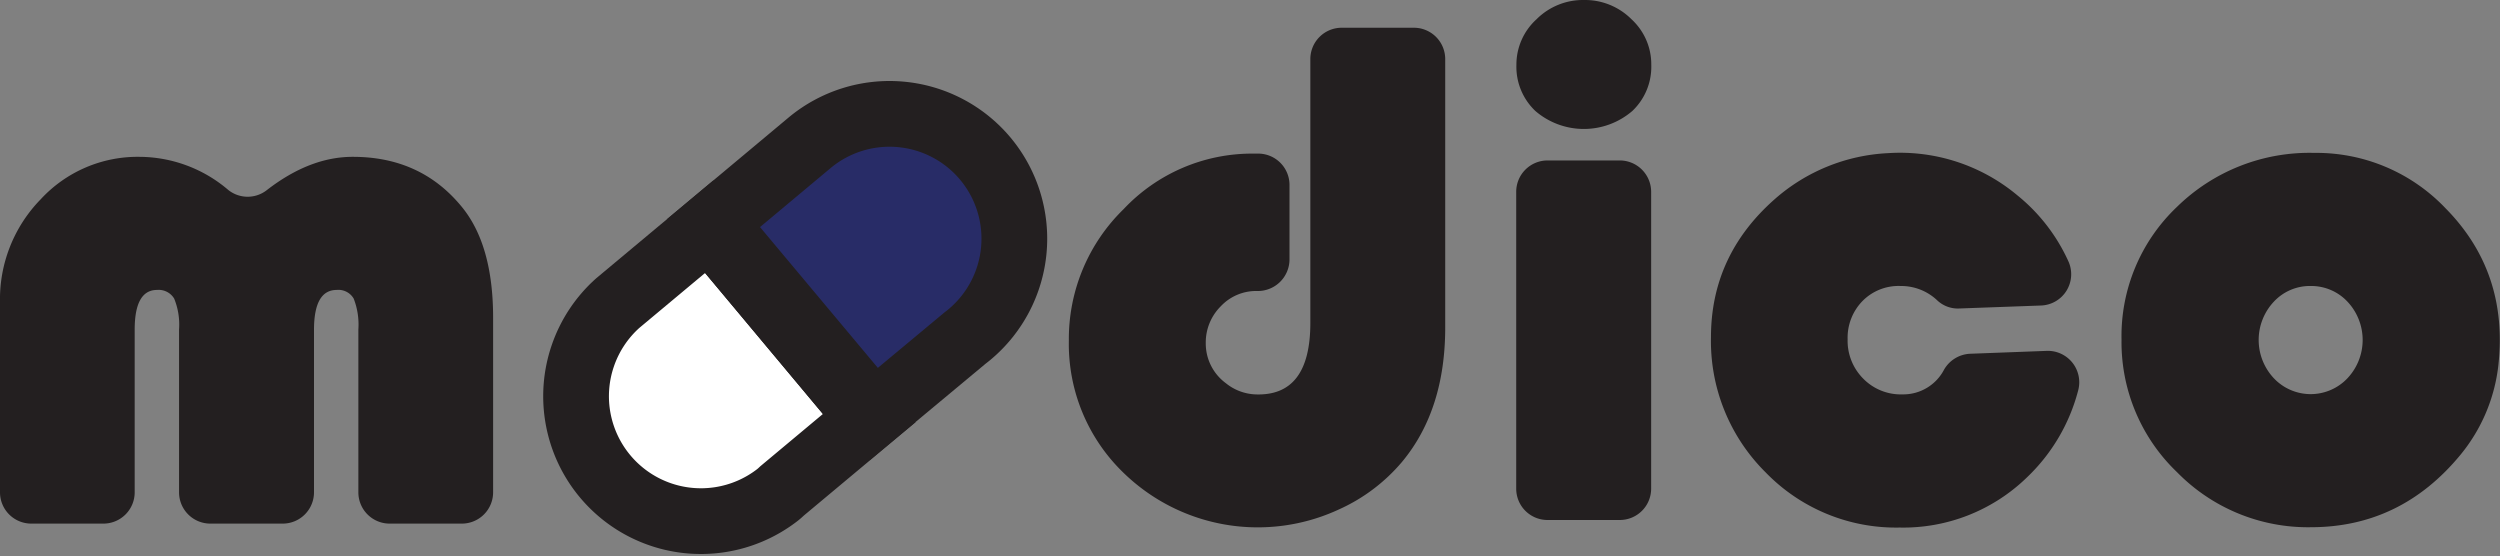 <svg xmlns="http://www.w3.org/2000/svg" viewBox="0 0 380.34 84.66"><rect x="0" y="0" width="380.34" height="84.66" fill="#808080" stroke="none"/><defs><style>.cls-1{fill:#fff;}.cls-2{fill:#282c67;}.cls-3{fill:none;stroke:#231f20;stroke-miterlimit:10;stroke-width:10px;}.cls-4{fill:#231f20;}</style></defs><title>Asset 3</title><g id="Layer_2" data-name="Layer 2"><g id="Layer_1-2" data-name="Layer 1"><path class="cls-1" d="M107.9,34.49l24.34,29.12L119,74.67c-.21.2-.42.39-.64.57A19,19,0,0,1,94,46.1Z"/><path class="cls-2" d="M149.9,24.13a19,19,0,0,1-2.4,26.76c-.22.18-.44.36-.67.53L132.92,63,108.58,33.92l14.57-12.18A19,19,0,0,1,149.9,24.13Z"/><path class="cls-3" d="M94,46.1l13.9-11.61,24.34,29.12L119,74.67c-.21.2-.42.39-.64.57A19,19,0,0,1,94,46.1Z"/><path class="cls-3" d="M149.9,24.13a19,19,0,0,1-2.4,26.76c-.22.18-.44.36-.67.53L132.92,63,108.58,33.92l14.57-12.18A19,19,0,0,1,149.9,24.13Z"/><polyline class="cls-3" points="107.9 34.49 132.24 63.62 132.25 63.63"/><path class="cls-4" d="M70.29,79.66h-11a4.76,4.76,0,0,1-4.77-4.76V50.14a10.92,10.92,0,0,0-.71-4.71,2.68,2.68,0,0,0-2.58-1.32c-2.3,0-3.46,2-3.46,6.09V74.9A4.76,4.76,0,0,1,43,79.66H32a4.76,4.76,0,0,1-4.76-4.76V50.14a10.52,10.52,0,0,0-.74-4.71,2.75,2.75,0,0,0-2.61-1.32q-3.41,0-3.4,6.09V74.9a4.76,4.76,0,0,1-4.77,4.76h-11A4.76,4.76,0,0,1,0,74.9V46A21.78,21.78,0,0,1,6.2,30.31a20.06,20.06,0,0,1,15-6.45,20.92,20.92,0,0,1,13.54,5.05,4.73,4.73,0,0,0,5.87,0q6.54-5.06,13.07-5.05,10.26,0,16.46,7.47,4.88,5.81,4.88,17V74.9A4.76,4.76,0,0,1,70.29,79.66Z"/><path class="cls-4" d="M204.12,4.22h11A4.77,4.77,0,0,1,219.87,9V49.81q0,12.57-6.58,20.47a27.08,27.08,0,0,1-9.63,7.24A29.29,29.29,0,0,1,171,72a27.21,27.21,0,0,1-8.39-20.19,27.56,27.56,0,0,1,8.34-20,26.82,26.82,0,0,1,19.75-8.44h.86a4.77,4.77,0,0,1,4.62,4.76V39.52a4.82,4.82,0,0,1-5,4.75h0a7.38,7.38,0,0,0-5.46,2.33,7.77,7.77,0,0,0-2.28,5.63,7.49,7.49,0,0,0,3.06,6.07A7.64,7.64,0,0,0,190.94,60q8.42.36,8.41-10.9V9A4.77,4.77,0,0,1,204.12,4.22Z"/><path class="cls-4" d="M251.2,29.18V74.35a4.77,4.77,0,0,1-4.77,4.76h-11a4.76,4.76,0,0,1-4.76-4.76V29.18a4.77,4.77,0,0,1,4.76-4.77h11A4.78,4.78,0,0,1,251.2,29.18ZM241,0a10,10,0,0,1,7.22,2.94,9.31,9.31,0,0,1,3,6.94,9.27,9.27,0,0,1-2.88,7,11.31,11.31,0,0,1-14.76,0,9.27,9.27,0,0,1-2.88-7,9.32,9.32,0,0,1,3.05-6.94A10,10,0,0,1,241,0Z"/><path class="cls-4" d="M299.7,53.82l11.68-.44a4.78,4.78,0,0,1,4.79,6,28,28,0,0,1-7.81,13.26A27,27,0,0,1,289,80.26a27.62,27.62,0,0,1-20.38-8.39A28.12,28.12,0,0,1,260.3,51.3q0-12.45,9.7-21a28.12,28.12,0,0,1,17.23-7,27.84,27.84,0,0,1,19.7,6.43,27.47,27.47,0,0,1,7.78,10.1,4.76,4.76,0,0,1-4.21,6.65l-12.36.45a4.58,4.58,0,0,1-3.36-1.18,8,8,0,0,0-5.68-2.24,7.68,7.68,0,0,0-5.76,2.3,8,8,0,0,0-2.25,5.81,8.16,8.16,0,0,0,2.39,6A8,8,0,0,0,289.43,60a7,7,0,0,0,6.33-3.76A4.82,4.82,0,0,1,299.7,53.82Z"/><path class="cls-4" d="M352.09,23.26A27.1,27.1,0,0,1,372,31.63q9.63,9.71,8.1,23.86a26,26,0,0,1-5.79,13.72q-9.07,11-22.75,11a27.87,27.87,0,0,1-20.35-8.37,27.36,27.36,0,0,1-8.45-20.16,27.09,27.09,0,0,1,8.45-20.22A28.8,28.8,0,0,1,352.09,23.26Zm-.55,20.25a7.49,7.49,0,0,0-5.6,2.38,8.5,8.5,0,0,0,0,11.66,7.7,7.7,0,0,0,11.19,0,8.5,8.5,0,0,0,0-11.66A7.55,7.55,0,0,0,351.54,43.51Z"/></g></g></svg>